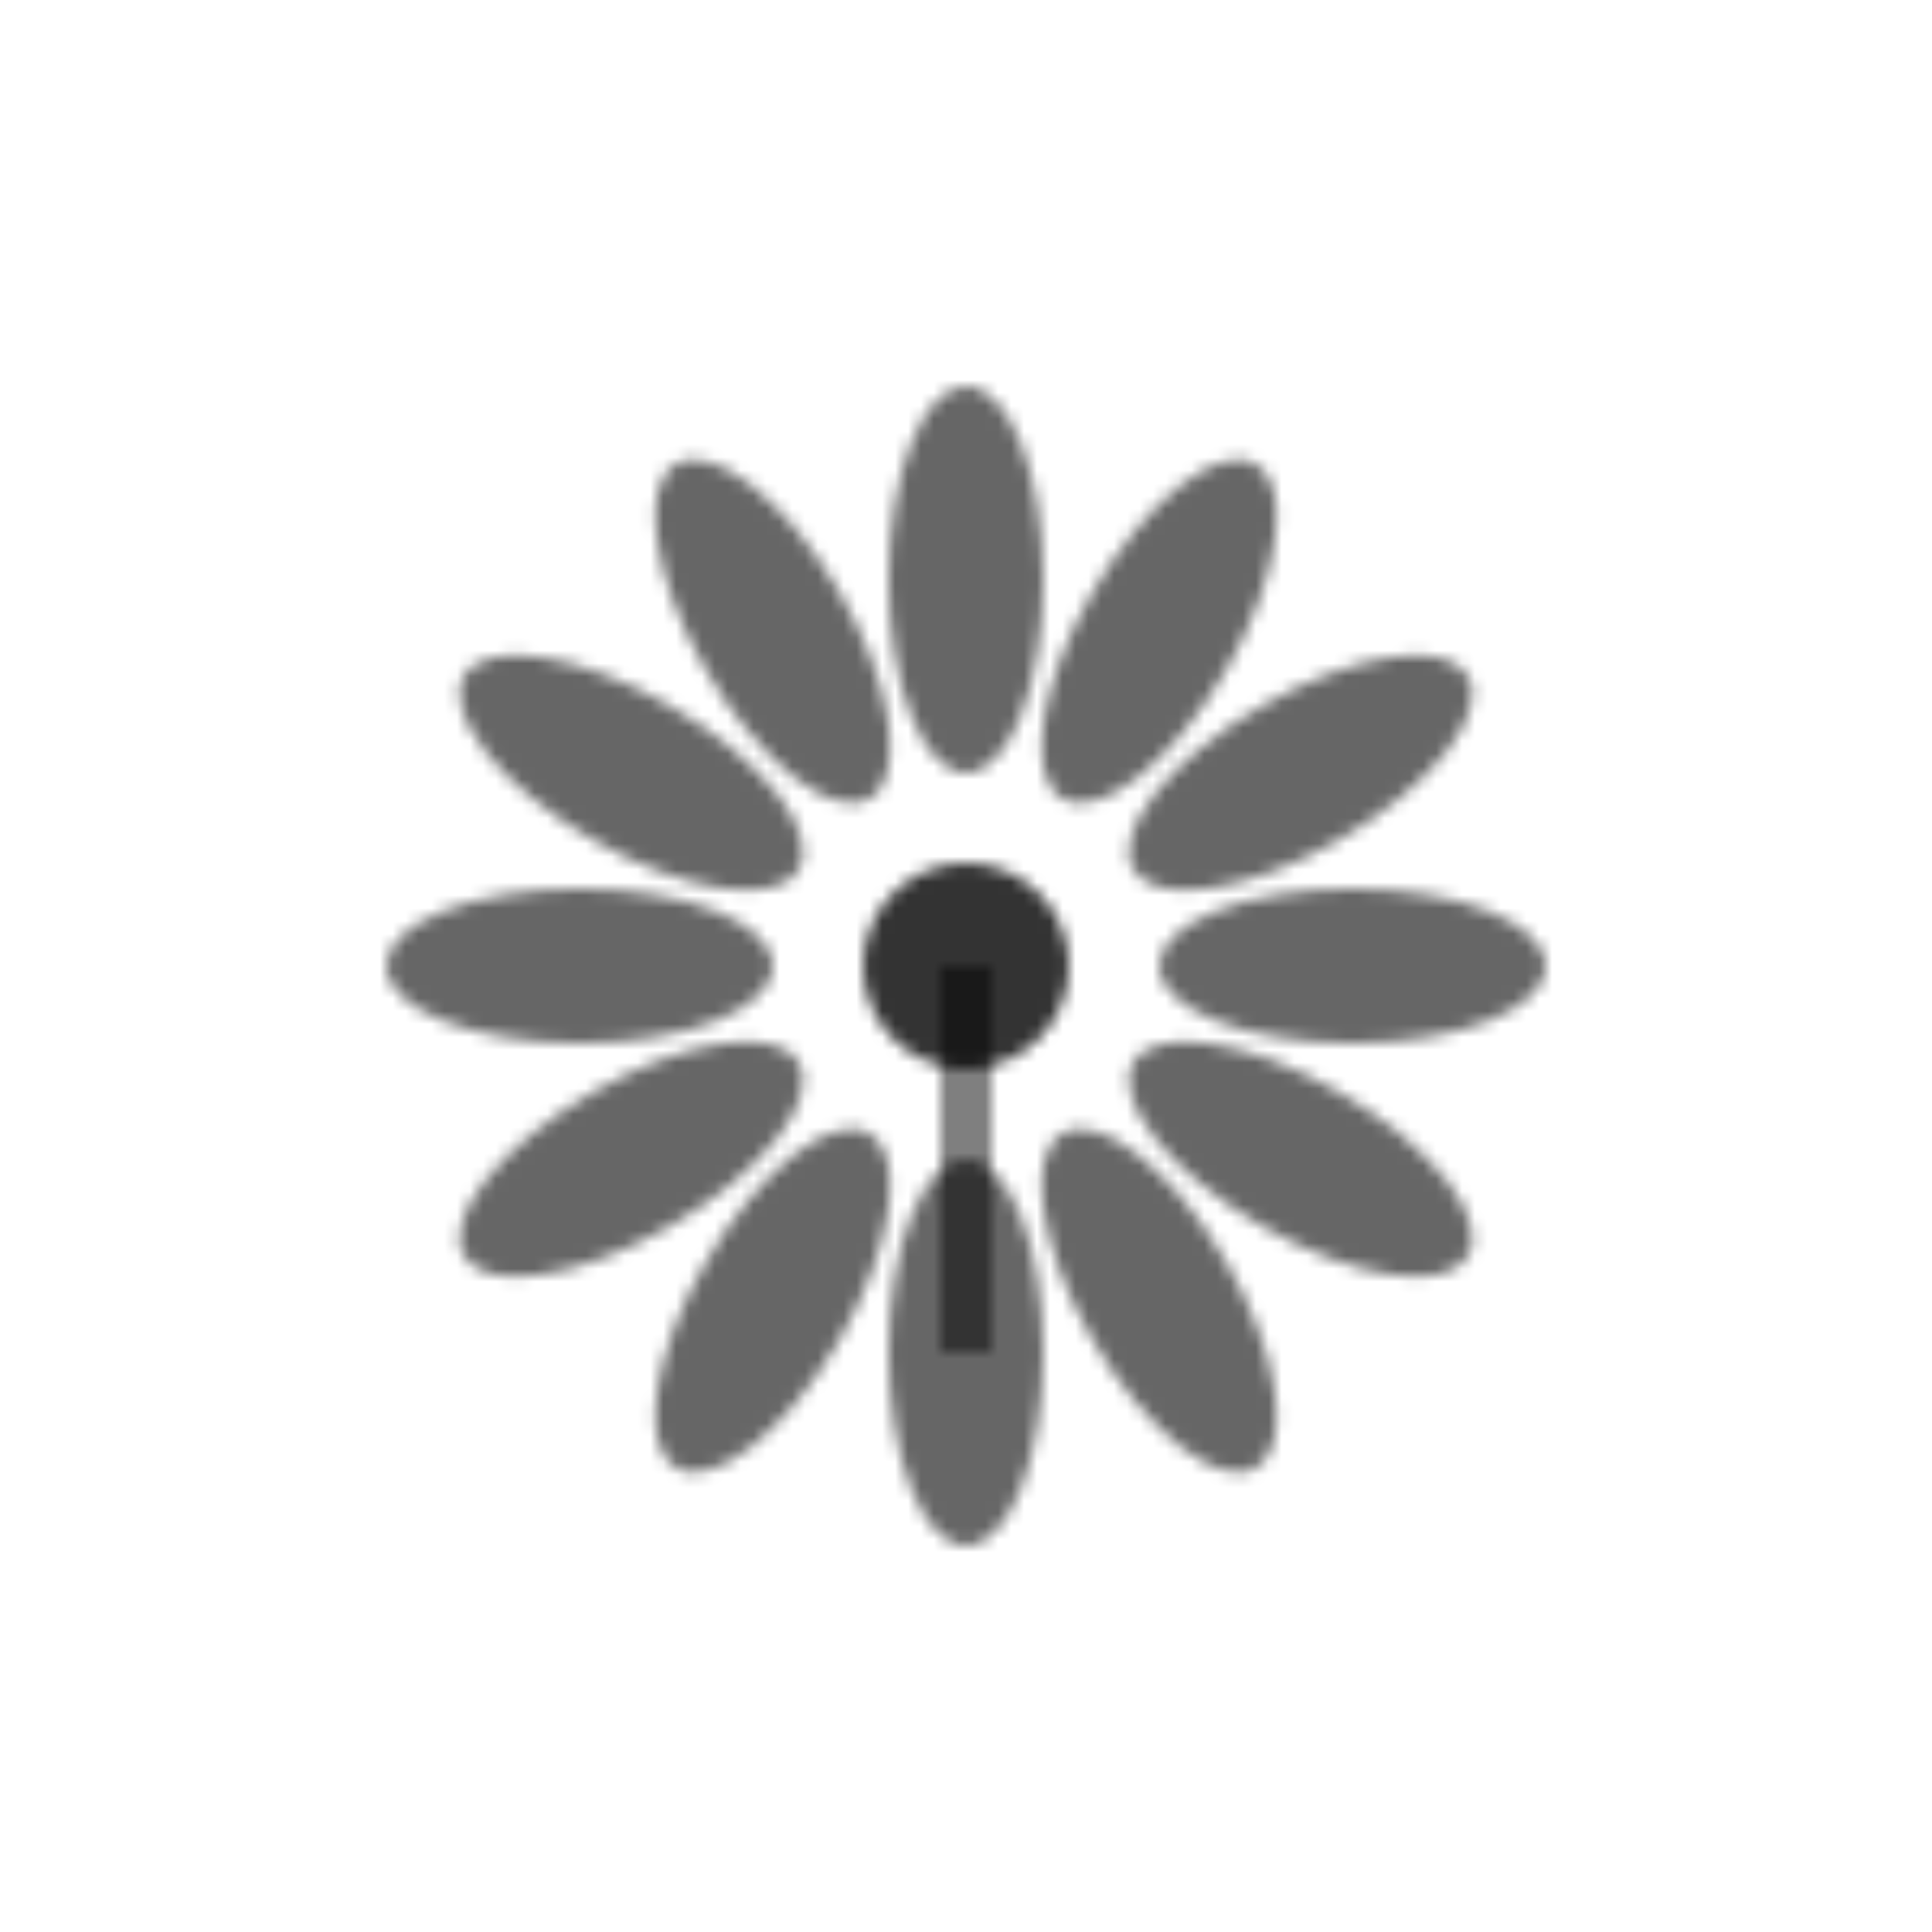 <svg width="150" height="150" viewBox="0 0 150 150" xmlns="http://www.w3.org/2000/svg">
  <defs>
    <pattern id="lotus" x="0" y="0" width="150" height="150" patternUnits="userSpaceOnUse">
      <g transform="translate(75,75)">
        <!-- Lotus petals -->
        <g opacity="0.6">
          <ellipse cx="0" cy="-30" rx="6" ry="15" fill="currentColor" transform="rotate(0)"/>
          <ellipse cx="0" cy="-30" rx="6" ry="15" fill="currentColor" transform="rotate(30)"/>
          <ellipse cx="0" cy="-30" rx="6" ry="15" fill="currentColor" transform="rotate(60)"/>
          <ellipse cx="0" cy="-30" rx="6" ry="15" fill="currentColor" transform="rotate(90)"/>
          <ellipse cx="0" cy="-30" rx="6" ry="15" fill="currentColor" transform="rotate(120)"/>
          <ellipse cx="0" cy="-30" rx="6" ry="15" fill="currentColor" transform="rotate(150)"/>
          <ellipse cx="0" cy="-30" rx="6" ry="15" fill="currentColor" transform="rotate(180)"/>
          <ellipse cx="0" cy="-30" rx="6" ry="15" fill="currentColor" transform="rotate(210)"/>
          <ellipse cx="0" cy="-30" rx="6" ry="15" fill="currentColor" transform="rotate(240)"/>
          <ellipse cx="0" cy="-30" rx="6" ry="15" fill="currentColor" transform="rotate(270)"/>
          <ellipse cx="0" cy="-30" rx="6" ry="15" fill="currentColor" transform="rotate(300)"/>
          <ellipse cx="0" cy="-30" rx="6" ry="15" fill="currentColor" transform="rotate(330)"/>
        </g>
        <!-- Center -->
        <circle cx="0" cy="0" r="8" fill="currentColor" opacity="0.8"/>
        <!-- Stem -->
        <rect x="-2" y="0" width="4" height="30" fill="currentColor" opacity="0.5"/>
      </g>
    </pattern>
  </defs>
  <rect width="150" height="150" fill="url(#lotus)"/>
</svg>
